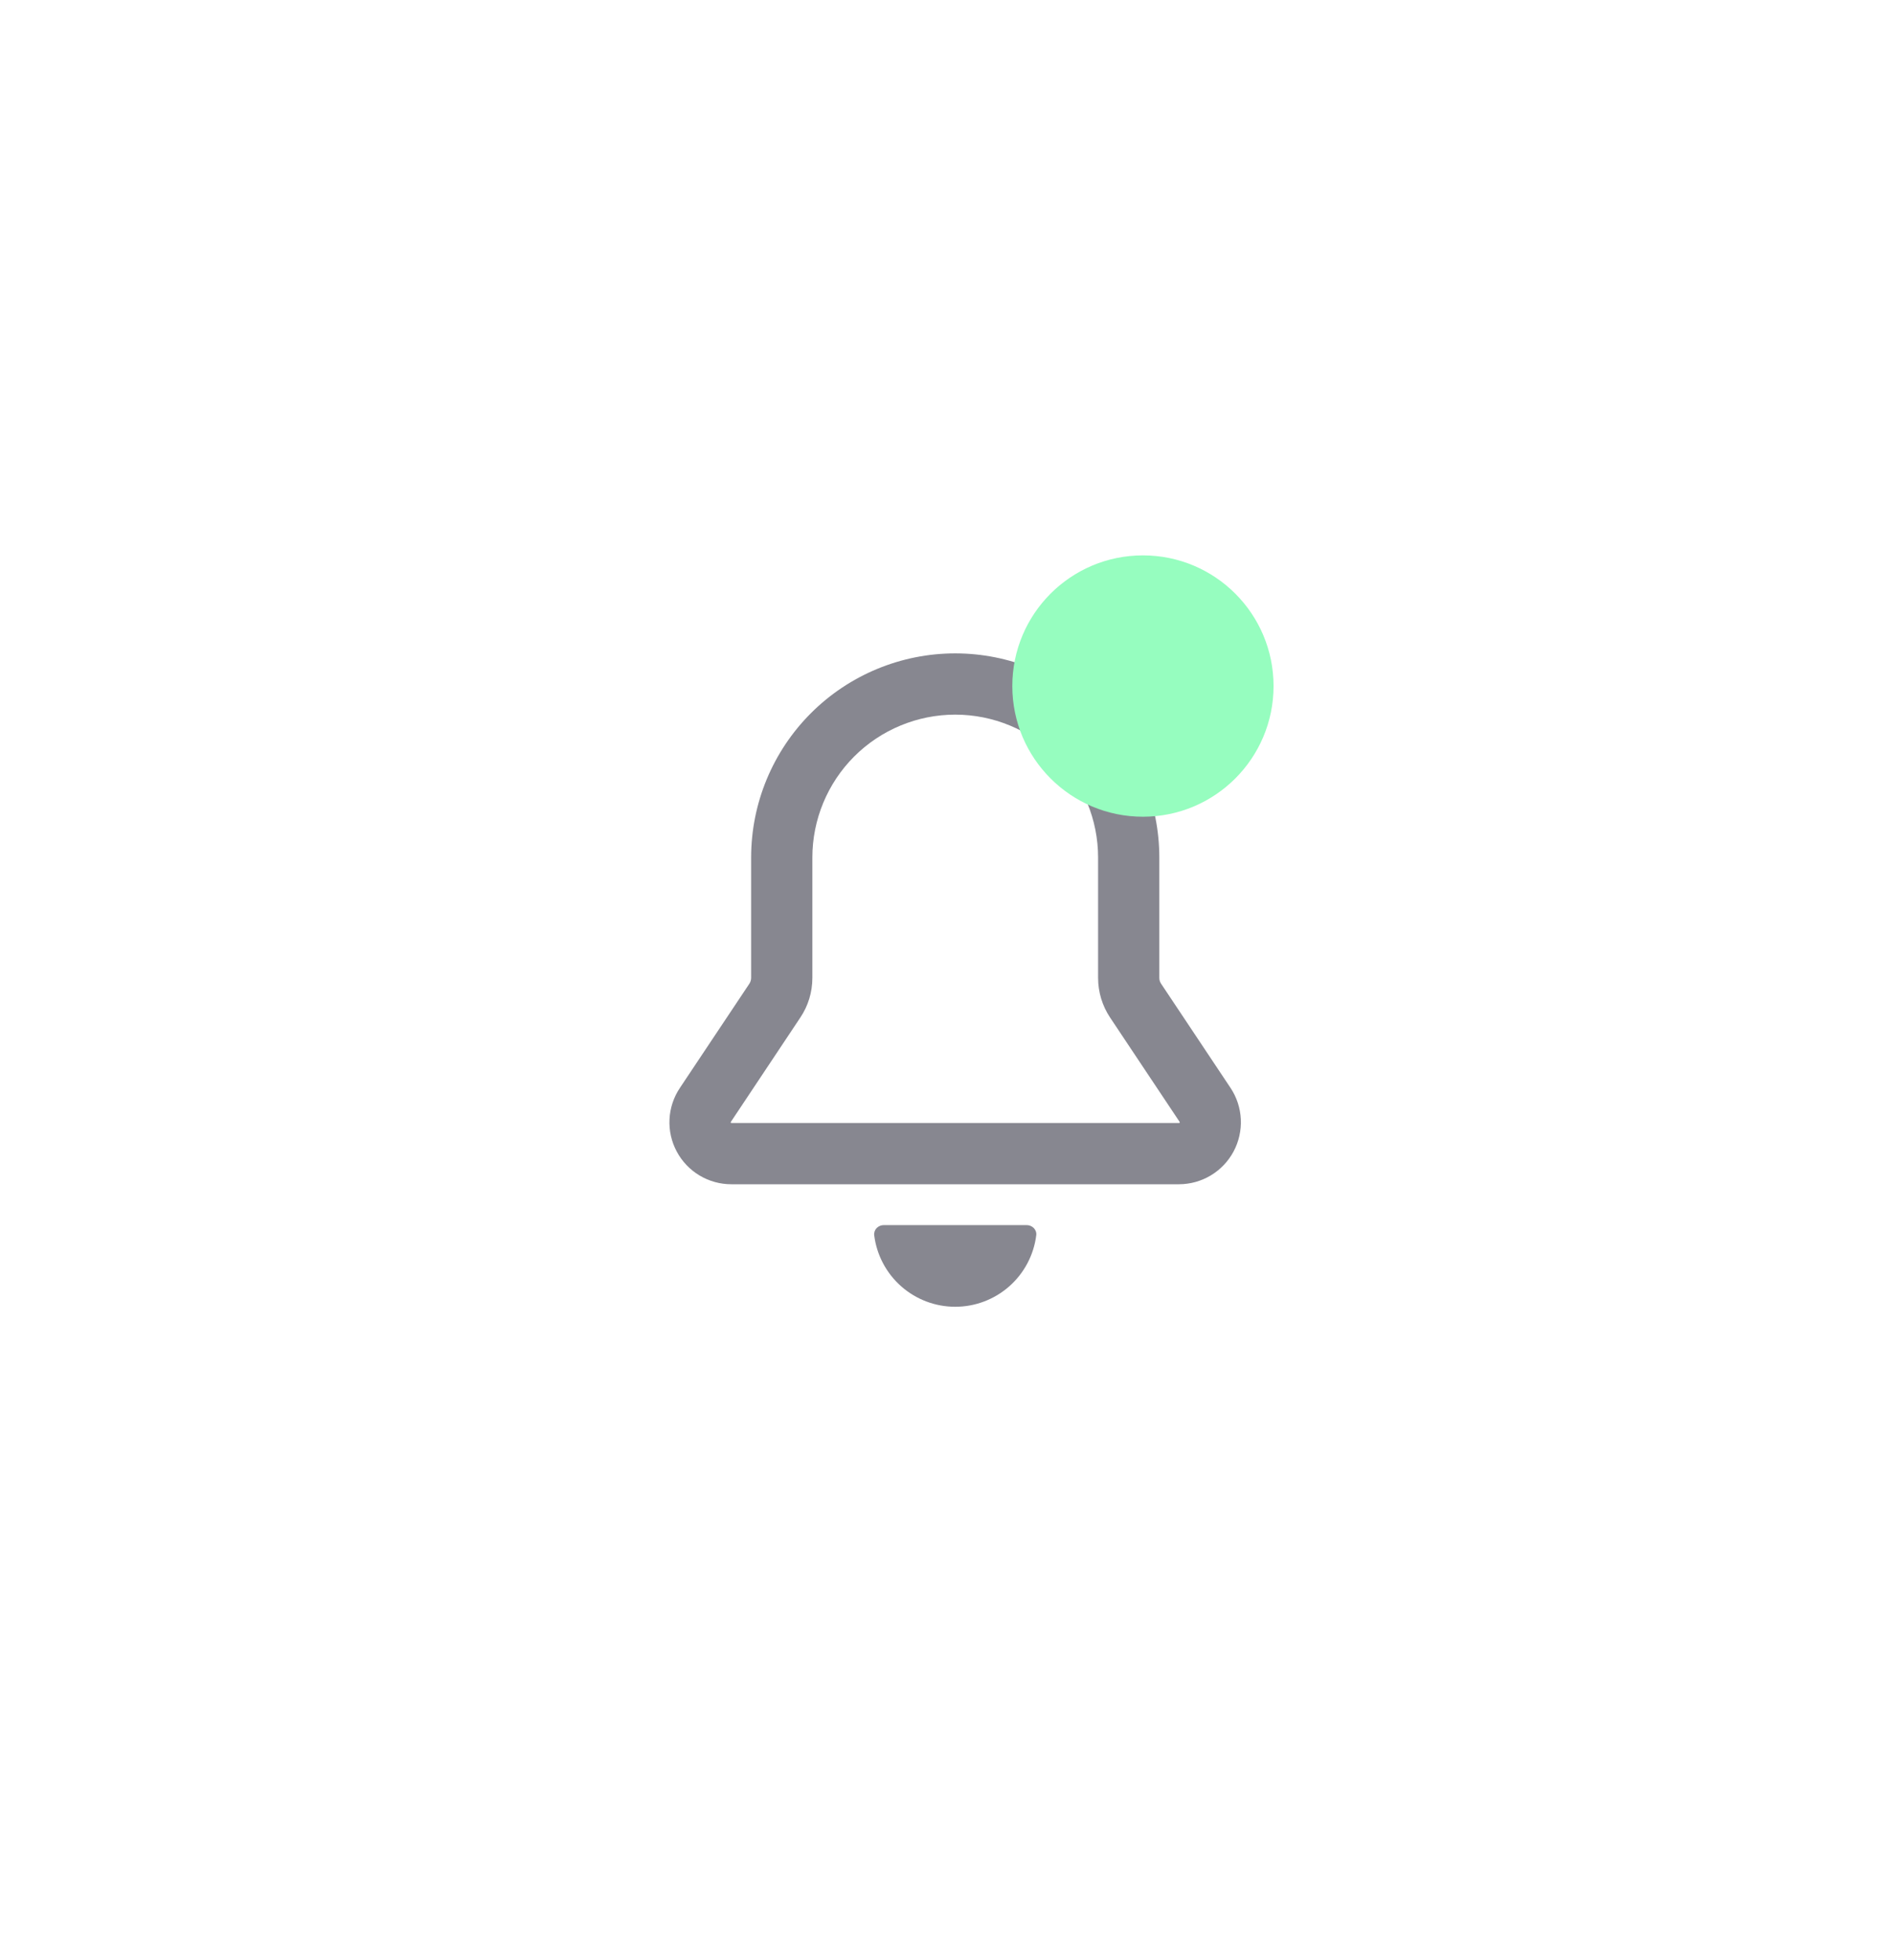 <svg width="58" height="60" viewBox="0 0 58 60" fill="none" xmlns="http://www.w3.org/2000/svg">
<path d="M29.252 40C29.861 40 30.449 39.778 30.906 39.375C31.363 38.972 31.657 38.417 31.733 37.812C31.755 37.641 31.612 37.5 31.439 37.5H27.064C26.892 37.5 26.75 37.641 26.771 37.812C26.847 38.417 27.141 38.972 27.598 39.375C28.055 39.778 28.643 40 29.252 40ZM23.002 26.25C23.002 24.592 23.66 23.003 24.832 21.831C26.005 20.659 27.594 20 29.252 20C30.91 20 32.499 20.659 33.671 21.831C34.843 23.003 35.502 24.592 35.502 26.25V29.934C35.502 29.997 35.52 30.055 35.554 30.108L37.683 33.301C37.873 33.587 37.982 33.919 37.998 34.262C38.014 34.604 37.937 34.945 37.775 35.248C37.613 35.55 37.372 35.803 37.078 35.979C36.784 36.156 36.447 36.249 36.105 36.25H22.399C22.056 36.251 21.718 36.158 21.423 35.982C21.128 35.806 20.886 35.552 20.724 35.249C20.562 34.946 20.485 34.605 20.502 34.261C20.519 33.918 20.629 33.586 20.821 33.3L22.95 30.108C22.983 30.056 23.001 29.995 23.002 29.934V26.25ZM29.252 21.875C28.092 21.875 26.979 22.336 26.158 23.156C25.338 23.977 24.877 25.09 24.877 26.25V29.934C24.877 30.366 24.75 30.788 24.509 31.146L22.381 34.341L22.377 34.354L22.378 34.361C22.378 34.364 22.38 34.366 22.383 34.369L22.391 34.374L22.399 34.375H36.105L36.113 34.374L36.121 34.369L36.126 34.361L36.127 34.352L36.123 34.34L33.995 31.148C33.755 30.788 33.627 30.367 33.627 29.935V26.25C33.627 25.09 33.166 23.977 32.346 23.156C31.525 22.336 30.412 21.875 29.252 21.875Z" fill="#878790"/>
<circle cx="35" cy="21" r="4" fill="#96FDBF"/>
</svg>
